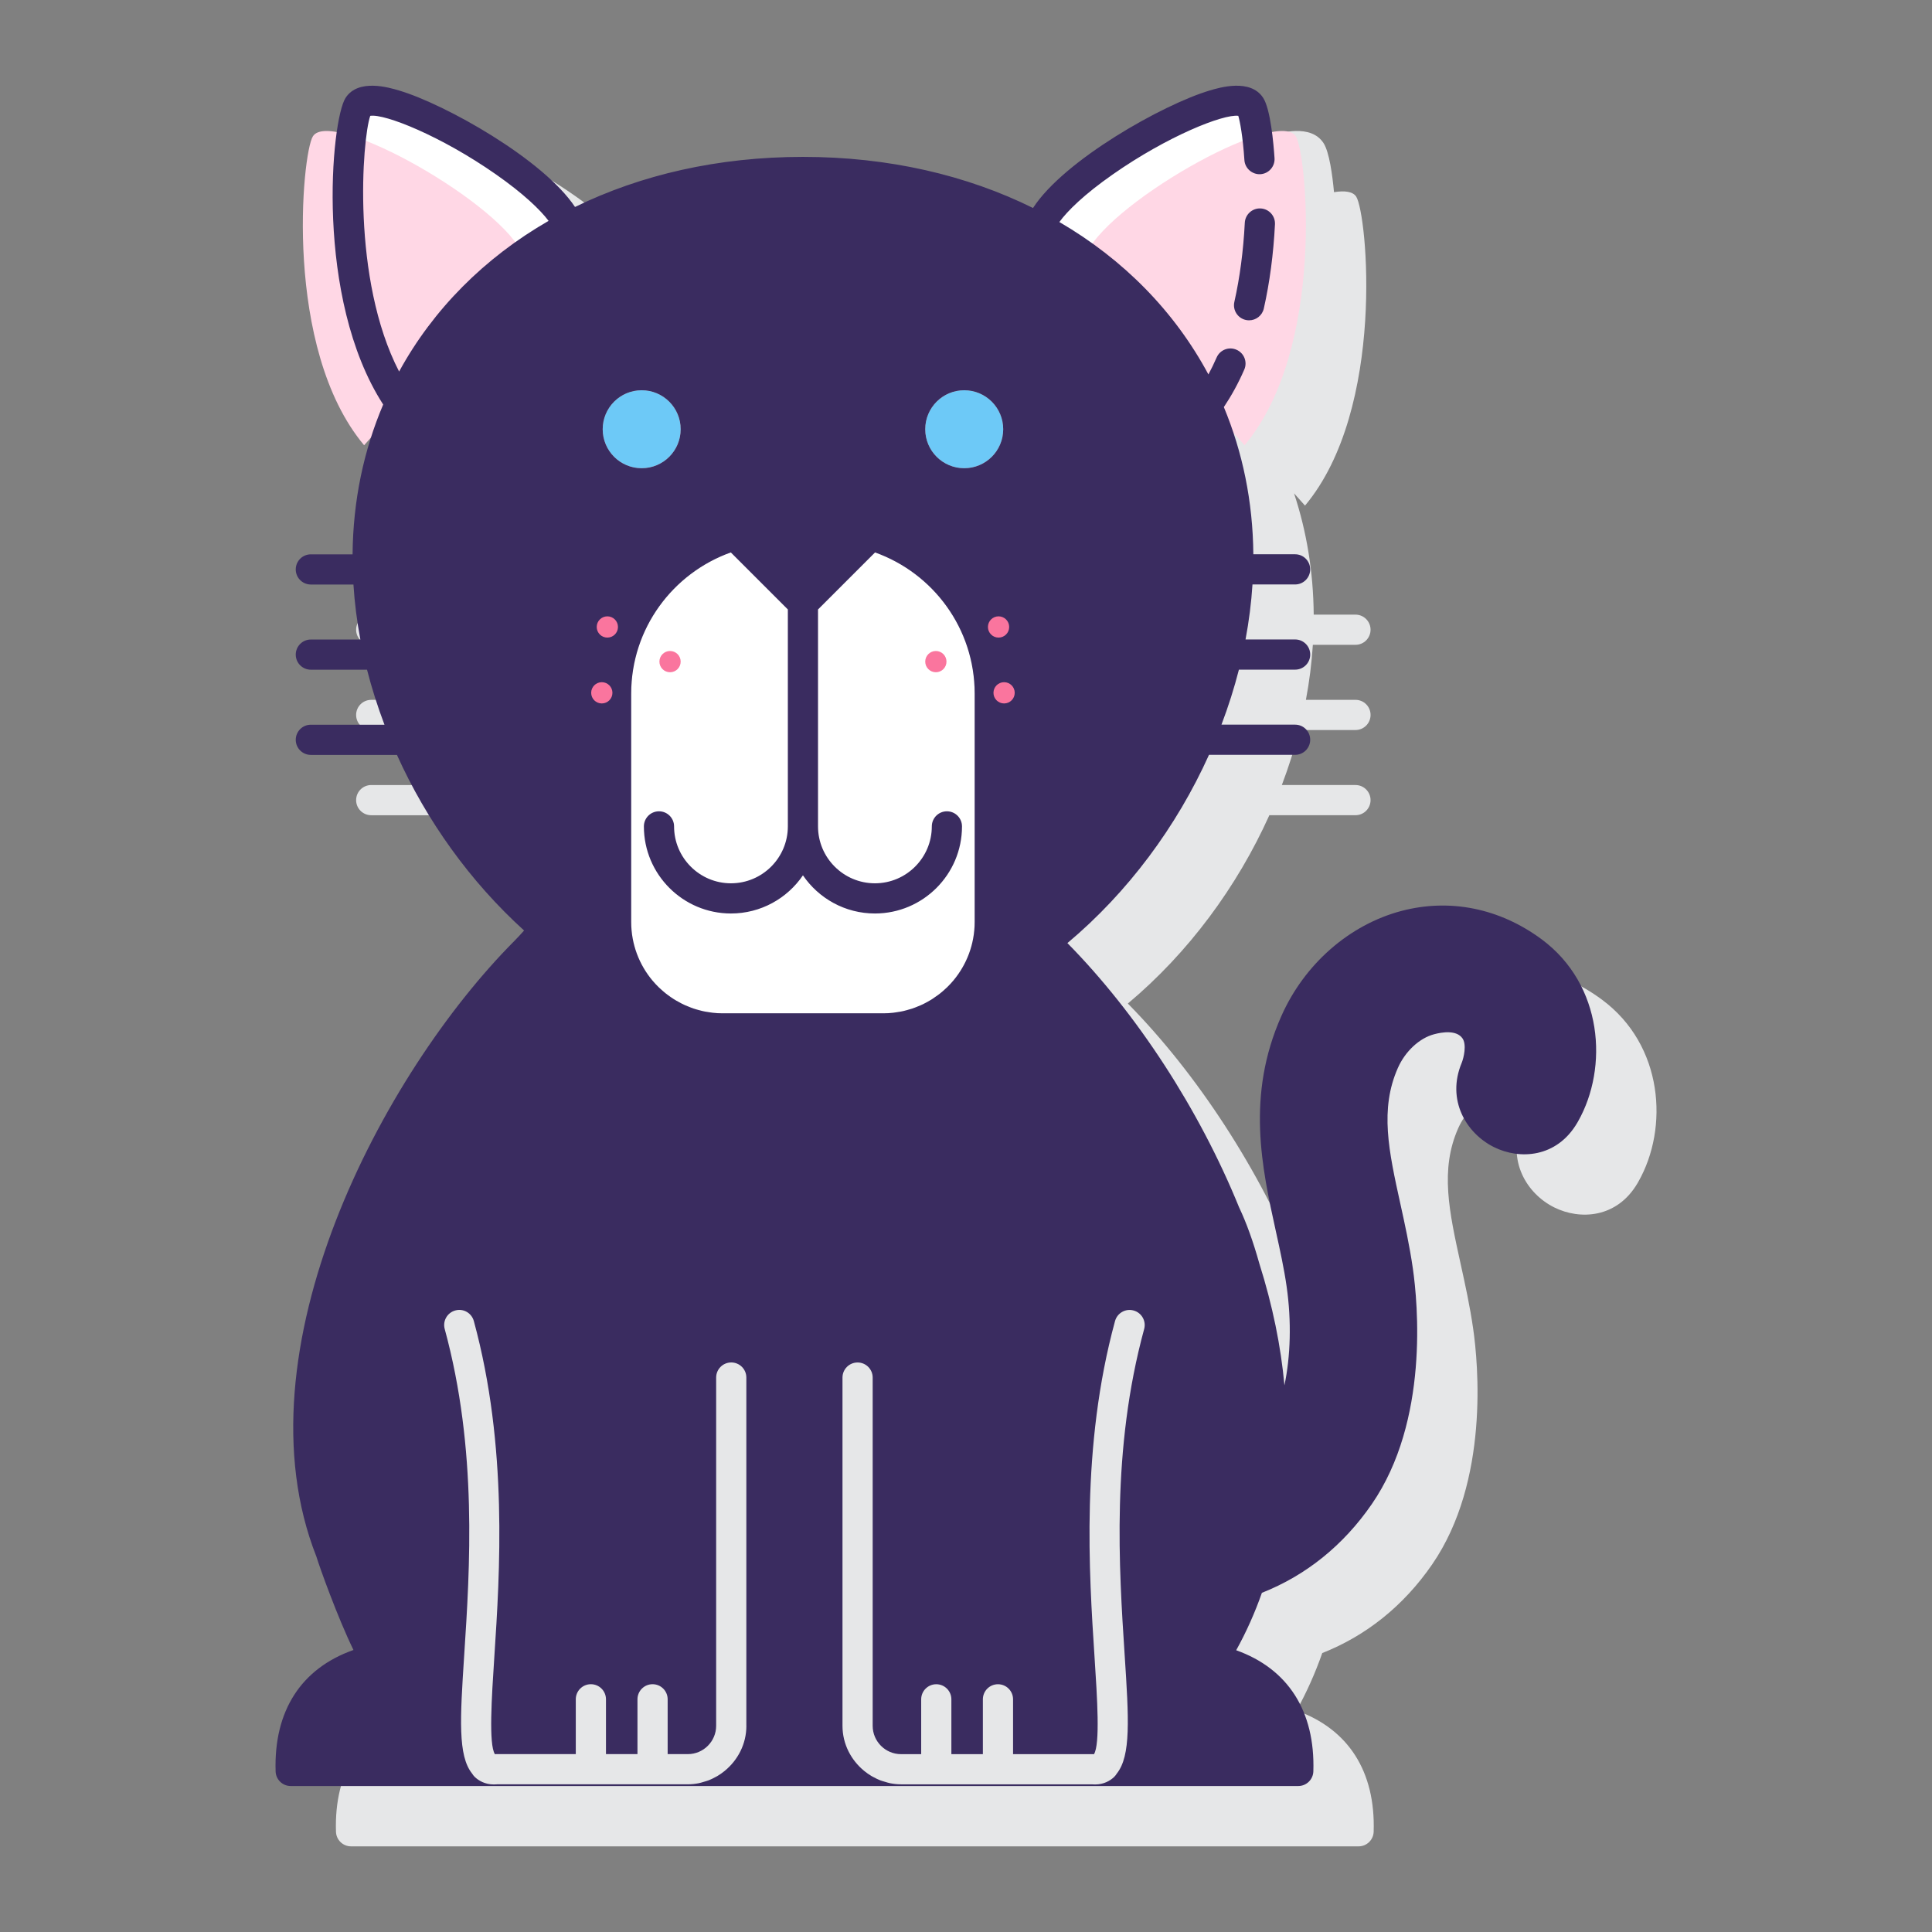 <svg id="Layer_1" enable-background="new 0 0 128 128" height="512" viewBox="0 0 128 128" width="512" xmlns="http://www.w3.org/2000/svg"><rect x="0" y="0" width="128" height="128" fill="#808080" stroke="none"/><path d="m106.133 66.229c-2.782-2.058-6.08-2.721-9.286-1.877-3.454.914-6.43 3.521-7.959 6.973-2.336 5.273-1.287 10.038-.359 14.253.279 1.271.543 2.47.714 3.66.334 2.33.263 4.674-.144 6.59-.231-2.595-.78-5.308-1.667-8.12-.405-1.447-.854-2.692-1.334-3.703-.002-.004-.004-.008-.006-.013-2.631-6.472-6.767-12.836-11.369-17.505 4.015-3.363 7.236-7.73 9.375-12.477h5.705c.553 0 1-.447 1-1s-.447-1-1-1h-4.878c.455-1.2.842-2.417 1.155-3.644h3.724c.553 0 1-.447 1-1s-.447-1-1-1h-3.284c.229-1.216.383-2.433.46-3.645h2.823c.553 0 1-.447 1-1s-.447-1-1-1h-2.766c-.024-2.84-.474-5.534-1.304-8.038l.727.815c5.38-6.42 4.117-19.36 3.39-20.474-.217-.332-.744-.407-1.469-.293-.101-1.098-.307-2.659-.695-3.253-.841-1.288-2.875-.683-3.543-.485-3.35.996-10.799 5.26-12.13 8.573-4.291-2.039-9.312-3.175-14.815-3.175-5.437 0-10.403 1.105-14.66 3.098-1.415-3.302-8.775-7.508-12.099-8.496-.668-.197-2.702-.803-3.542.485-.266.408-.541 1.598-.707 3.251-.717-.111-1.24-.034-1.455.296-.727 1.114-1.99 14.053 3.39 20.474l.435-.488c-.763 2.412-1.178 4.995-1.201 7.711h-2.765c-.552 0-1 .447-1 1s.448 1 1 1h2.822c.077 1.211.231 2.429.46 3.645h-3.282c-.552 0-1 .447-1 1s.448 1 1 1h3.723c.312 1.226.7 2.443 1.155 3.644h-4.878c-.552 0-1 .447-1 1s.448 1 1 1h5.704c1.966 4.362 4.845 8.404 8.415 11.642-.22.244-.439.486-.657.705-8.68 8.731-18.469 27.142-13.095 40.767.204.679 1.401 4.027 2.456 6.188-3.463 1.219-5.284 4.032-5.158 8.044.017.54.459.969 1 .969h66.751c.54 0 .982-.429.999-.969.126-3.994-1.678-6.801-5.11-8.027.669-1.208 1.239-2.483 1.704-3.811 2.903-1.145 5.389-3.125 7.281-5.873 3.806-5.525 3.043-13.341 2.719-15.604-.215-1.497-.524-2.907-.828-4.287-.77-3.501-1.378-6.266-.165-9.007.486-1.098 1.427-1.972 2.397-2.229.534-.142 1.489-.294 1.882.272.287.412.088 1.277-.05 1.622-1.025 2.454.295 4.665 2.13 5.579 1.71.854 4.166.716 5.521-1.603.002-.004.057-.1.06-.104 2.017-3.555 1.664-9.037-2.417-12.056z" fill="#e6e7e8"/><path d="m48.45 90.267c-.552 0-1 .447-1 1v23.07c0 1.036-.843 1.879-1.878 1.879h-1.335v-3.632c0-.553-.448-1-1-1s-1 .447-1 1v3.632h-2.087v-3.632c0-.553-.448-1-1-1s-1 .447-1 1v3.632h-5.267c-.024 0-.06.002-.093.004-.414-.666-.214-3.727-.037-6.438.363-5.551.912-13.938-1.357-22.258-.146-.534-.695-.852-1.228-.702-.533.146-.847.695-.702 1.228 2.181 7.997 1.667 15.86 1.292 21.603-.294 4.506-.457 6.987.701 8.077.25.236.664.496 1.269.496.068 0 .138-.003.211-.01h12.636c2.139 0 3.878-1.74 3.878-3.879v-23.07c-.003-.553-.451-1-1.003-1z" fill="#e6e7e8"/><path d="m75.102 86.822c-.528-.147-1.082.168-1.228.702-2.27 8.318-1.721 16.707-1.357 22.258.177 2.711.377 5.772-.038 6.438-.03-.003-.062-.004-.093-.004h-5.267v-3.632c0-.553-.447-1-1-1s-1 .447-1 1v3.632h-2.087v-3.632c0-.553-.448-1-1-1s-1 .447-1 1v3.632h-1.335c-1.036 0-1.879-.843-1.879-1.879v-23.07c0-.553-.448-1-1-1s-1 .447-1 1v23.07c0 2.139 1.74 3.879 3.879 3.879h12.635c.073.007.144.01.211.01.605 0 1.019-.26 1.27-.496 1.157-1.09.995-3.571.7-8.077-.375-5.742-.89-13.605 1.292-21.603.144-.532-.17-1.082-.703-1.228z" fill="#e6e7e8"/><path d="m37.713 15.082c-1.042-3.346-12.717-9.991-13.98-8.057-.698 1.069-1.888 13.046 2.786 19.68 2.275-4.997 6.215-8.974 11.194-11.623z" fill="#fff"/><path d="m34.672 16.954c-1.292-3.385-12.691-9.838-13.938-7.929-.727 1.114-1.99 14.053 3.39 20.474l2.305-2.585c1.784-4.022 4.635-7.397 8.243-9.96z" fill="#ffd7e5"/><path d="m79.948 26.872c4.812-6.599 3.605-18.769 2.901-19.847-1.274-1.95-13.141 4.826-14.008 8.143 4.959 2.678 8.868 6.683 11.107 11.704z" fill="#fff"/><path d="m85.849 9.025c-1.261-1.93-12.899 4.689-13.975 8.041 3.414 2.462 6.146 5.652 7.913 9.438l2.671 2.996c5.381-6.422 4.118-19.362 3.391-20.475z" fill="#ffd7e5"/><path d="m54.639 36.014h-2.883c-5.488 0-9.937 4.449-9.937 9.937v15.13c0 3.343 2.71 6.053 6.053 6.053h10.65c3.343 0 6.053-2.71 6.053-6.053v-15.131c.001-5.487-4.448-9.936-9.936-9.936z" fill="#fff"/><circle cx="42.513" cy="28.438" fill="#6dc9f7" r="2.583"/><path d="m63.882 25.855c-1.426 0-2.583 1.156-2.583 2.583s1.156 2.583 2.583 2.583c1.426 0 2.583-1.156 2.583-2.583s-1.157-2.583-2.583-2.583z" fill="#6dc9f7"/><path d="m102.134 62.228c-2.783-2.057-6.08-2.72-9.287-1.876-3.454.915-6.429 3.521-7.958 6.973-2.336 5.271-1.287 10.037-.361 14.244.28 1.273.545 2.477.715 3.669.332 2.319.257 4.639-.146 6.544-.233-2.581-.781-5.278-1.664-8.074-.406-1.45-.854-2.696-1.333-3.703-.002-.004-.004-.009-.006-.013-2.634-6.476-6.772-12.841-11.375-17.51 4.014-3.364 7.241-7.725 9.38-12.472h5.705c.553 0 1-.447 1-1s-.447-1-1-1h-4.878c.455-1.2.842-2.417 1.155-3.644h3.724c.553 0 1-.447 1-1s-.447-1-1-1h-3.285c.228-1.215.383-2.432.46-3.644h2.823c.553 0 1-.447 1-1s-.447-1-1-1h-2.766c-.029-3.501-.716-6.776-1.954-9.752.503-.751.959-1.577 1.354-2.485.221-.506-.012-1.096-.519-1.315-.508-.223-1.096.012-1.315.519-.17.39-.351.762-.543 1.118-2.227-4.159-5.615-7.615-9.874-10.097.531-.731 1.632-1.823 3.551-3.163 3.613-2.526 7.304-3.999 8.303-3.873.111.375.3 1.347.405 2.935.037.552.527.965 1.064.932.552-.037.968-.514.932-1.064-.063-.952-.265-3.248-.755-3.997-.84-1.288-2.872-.684-3.539-.485-3.091.918-9.659 4.616-11.707 7.785-4.384-2.171-9.554-3.386-15.242-3.386-5.628 0-10.749 1.19-15.102 3.318-2.097-3.153-8.588-6.804-11.656-7.716-.668-.199-2.702-.805-3.542.484-.97 1.484-2.06 13.273 2.489 20.321-1.284 3.021-1.998 6.356-2.028 9.925h-2.765c-.552 0-1 .447-1 1s.448 1 1 1h2.822c.077 1.211.231 2.428.46 3.644h-3.282c-.552 0-1 .447-1 1s.448 1 1 1h3.723c.312 1.226.7 2.443 1.155 3.644h-4.878c-.552 0-1 .447-1 1s.448 1 1 1h5.704c1.966 4.363 4.854 8.397 8.424 11.635-.223.25-.445.49-.665.712-8.68 8.731-18.469 27.142-13.095 40.767.204.679 1.401 4.027 2.456 6.188-3.463 1.219-5.284 4.032-5.158 8.044.017.54.459.969 1 .969h66.753c.54 0 .982-.429 1-.969.124-3.993-1.68-6.8-5.112-8.027.669-1.207 1.238-2.48 1.703-3.805 2.905-1.145 5.39-3.13 7.283-5.879 3.806-5.524 3.043-13.341 2.719-15.604-.219-1.523-.542-2.992-.828-4.287-.77-3.501-1.378-6.266-.164-9.007.486-1.098 1.427-1.973 2.397-2.229.532-.143 1.486-.296 1.882.272.287.411.087 1.277-.051 1.622-1.025 2.454.295 4.664 2.129 5.579 1.71.854 4.167.714 5.525-1.605l.058-.101c2.013-3.559 1.661-9.041-2.42-12.061zm-53.715-25.628 3.778 3.778v14.373c0 2.078-1.691 3.77-3.769 3.77s-3.769-1.691-3.769-3.77c0-.553-.448-1-1-1s-1 .447-1 1c0 3.182 2.588 5.77 5.769 5.77 1.98 0 3.73-1.003 4.769-2.528 1.039 1.525 2.789 2.528 4.769 2.528 3.181 0 5.769-2.588 5.769-5.77 0-.553-.448-1-1-1s-1 .447-1 1c0 2.078-1.691 3.77-3.769 3.77-2.079 0-3.77-1.691-3.77-3.77v-14.372l3.778-3.778c3.844 1.372 6.6 5.035 6.6 9.35v15.13c0 1.479-.532 2.832-1.412 3.884-.133.158-.274.309-.422.453-.031.031-.065.058-.097.088-.118.111-.24.218-.367.318-.048.038-.098.073-.147.11-.116.087-.235.17-.357.249-.059.038-.12.074-.181.11-.117.07-.237.135-.36.197-.068.034-.137.068-.206.099-.121.055-.244.105-.369.152-.074.028-.148.057-.223.082-.128.042-.258.078-.389.112-.076.02-.15.042-.227.058-.143.031-.289.053-.435.074-.068.01-.135.024-.203.031-.216.023-.435.037-.657.037h-4.878-.894-4.878c-.222 0-.441-.014-.657-.037-.068-.007-.135-.021-.203-.031-.147-.021-.293-.043-.436-.074-.076-.017-.151-.039-.226-.058-.132-.034-.263-.07-.391-.113-.075-.025-.148-.053-.221-.081-.126-.048-.25-.098-.372-.153-.069-.031-.136-.064-.203-.098-.123-.062-.244-.128-.363-.198-.06-.035-.12-.071-.178-.108-.123-.079-.243-.163-.36-.25-.048-.036-.097-.071-.144-.108-.128-.102-.251-.21-.371-.321-.031-.029-.064-.056-.094-.085-.148-.144-.29-.295-.423-.453-.881-1.051-1.412-2.405-1.412-3.884v-15.133c.001-4.315 2.757-7.977 6.601-9.35zm15.463-10.745c1.426 0 2.583 1.156 2.583 2.583s-1.156 2.583-2.583 2.583c-1.426 0-2.583-1.156-2.583-2.583s1.156-2.583 2.583-2.583zm-21.369 0c1.426 0 2.583 1.156 2.583 2.583s-1.156 2.583-2.583 2.583-2.583-1.156-2.583-2.583 1.157-2.583 2.583-2.583zm-16.071-1.239c-3.17-6.122-2.446-15.42-1.912-16.941.957-.152 4.686 1.333 8.319 3.872 1.848 1.292 2.944 2.356 3.496 3.086-4.256 2.45-7.652 5.866-9.903 9.983zm23.008 89.721c0 1.208-.566 2.275-1.434 2.987h.002c-.004.004-.01.006-.014.01-.151.123-.308.234-.476.333-.045.027-.091.05-.137.074-.143.077-.287.15-.44.209-.101.04-.208.066-.314.098-.113.032-.223.072-.34.094-.235.046-.476.073-.724.073h-12.637c-.073.007-.143.01-.211.01-.604 0-1.018-.26-1.269-.496-.07-.066-.127-.147-.182-.231-.941-1.185-.795-3.614-.519-7.846.375-5.742.89-13.605-1.292-21.603-.145-.532.169-1.082.702-1.228.533-.149 1.082.168 1.228.702 2.269 8.319 1.721 16.707 1.357 22.258-.177 2.711-.377 5.771.037 6.438.033-.002.069-.004.093-.004h5.267v-3.632c0-.553.448-1 1-1s1 .447 1 1v3.632h2.087v-3.632c0-.553.448-1 1-1s1 .447 1 1v3.632h1.335c1.036 0 1.878-.843 1.878-1.879v-23.07c0-.553.448-1 1-1s1 .447 1 1v23.071zm26.354-26.287c-2.182 7.997-1.667 15.86-1.292 21.603.277 4.232.422 6.661-.518 7.846-.055.084-.112.165-.182.231-.251.236-.664.496-1.27.496-.067 0-.138-.003-.211-.01h-12.635c-.248 0-.49-.027-.724-.073-.117-.022-.227-.062-.34-.094-.106-.031-.212-.058-.314-.098-.153-.059-.297-.132-.441-.209-.046-.025-.092-.048-.137-.074-.168-.099-.325-.211-.476-.333-.005-.004-.01-.007-.014-.01h.002c-.868-.712-1.435-1.779-1.435-2.987v-23.07c0-.553.448-1 1-1s1 .447 1 1v23.07c0 1.036.843 1.879 1.879 1.879h1.335v-3.632c0-.553.448-1 1-1s1 .447 1 1v3.632h2.087v-3.632c0-.553.447-1 1-1s1 .447 1 1v3.632h5.267c.031 0 .063.001.093.004.415-.665.215-3.727.038-6.438-.363-5.551-.912-13.939 1.357-22.258.146-.534.699-.85 1.228-.702.534.145.848.695.703 1.227z" fill="#3a2c60"/><path d="m83.521 13.81c-.549-.03-1.021.396-1.05.948-.095 1.86-.327 3.625-.692 5.245-.121.539.217 1.074.756 1.195.074.017.147.024.221.024.457 0 .87-.315.975-.78.39-1.73.639-3.609.739-5.583.027-.551-.397-1.021-.949-1.049z" fill="#3a2c60"/><g fill="#fa759e"><circle cx="44.392" cy="43.834" r=".704"/><circle cx="39.871" cy="45.901" r=".704"/><circle cx="40.238" cy="41.538" r=".704"/><circle cx="62.003" cy="43.834" r=".704"/><circle cx="66.524" cy="45.901" r=".704"/><circle cx="66.157" cy="41.538" r=".704"/></g></svg>